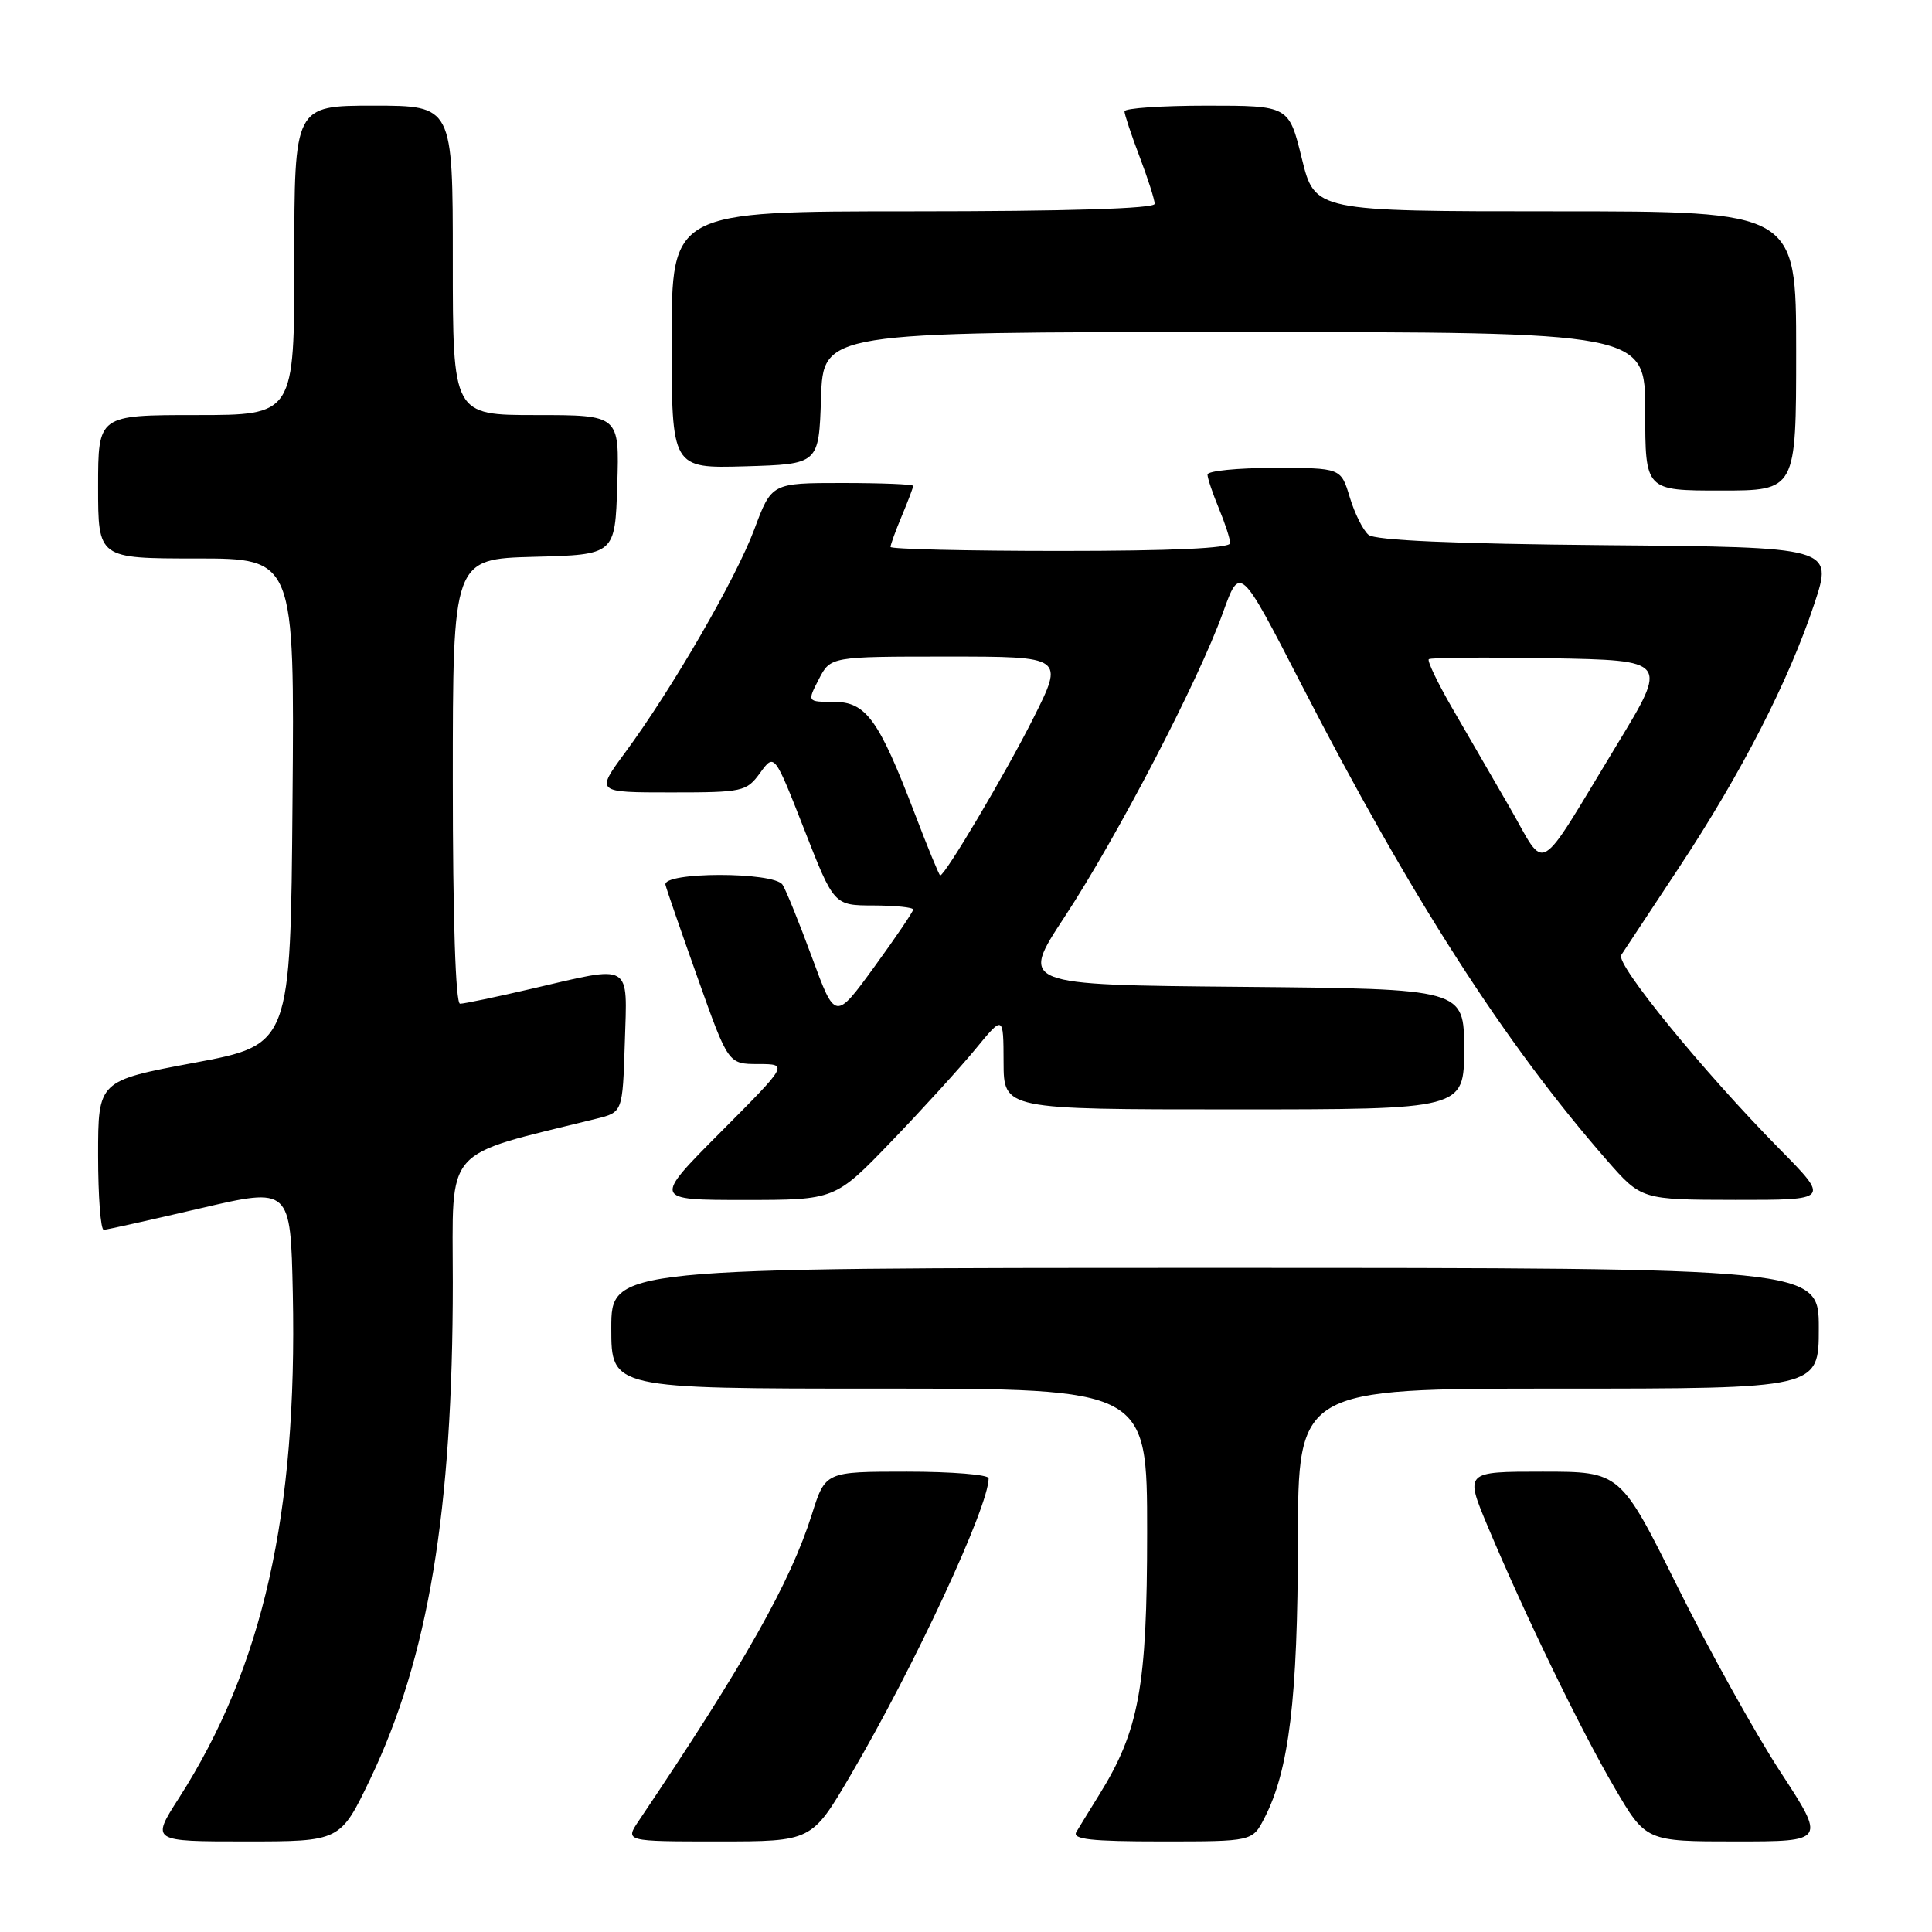 <?xml version="1.0" encoding="UTF-8" standalone="no"?>
<!DOCTYPE svg PUBLIC "-//W3C//DTD SVG 1.1//EN" "http://www.w3.org/Graphics/SVG/1.1/DTD/svg11.dtd" >
<svg xmlns="http://www.w3.org/2000/svg" xmlns:xlink="http://www.w3.org/1999/xlink" version="1.1" viewBox="0 0 256 256">
 <g >
 <path fill="currentColor"
d=" M 49.05 235.75 C 56.76 219.64 60.00 200.20 60.00 169.94 C 60.00 151.58 58.47 153.33 79.00 148.24 C 82.50 147.38 82.50 147.38 82.79 138.19 C 83.12 127.42 83.90 127.88 70.50 131.00 C 65.78 132.10 61.49 133.00 60.96 133.00 C 60.37 133.00 60.00 121.72 60.00 103.53 C 60.00 74.07 60.00 74.07 70.75 73.78 C 81.50 73.50 81.50 73.50 81.79 64.25 C 82.08 55.00 82.08 55.00 71.04 55.00 C 60.00 55.00 60.00 55.00 60.00 34.50 C 60.00 14.00 60.00 14.00 49.50 14.00 C 39.00 14.00 39.00 14.00 39.00 34.50 C 39.00 55.00 39.00 55.00 26.00 55.00 C 13.00 55.00 13.00 55.00 13.00 64.50 C 13.00 74.00 13.00 74.00 26.01 74.00 C 39.03 74.00 39.03 74.00 38.76 106.22 C 38.50 138.43 38.50 138.43 25.75 140.82 C 13.00 143.20 13.00 143.20 13.00 153.10 C 13.00 158.55 13.34 162.98 13.75 162.96 C 14.16 162.94 19.90 161.66 26.50 160.12 C 38.50 157.32 38.50 157.32 38.80 171.41 C 39.41 200.58 34.83 220.89 23.71 238.25 C 20.02 244.00 20.02 244.00 32.56 244.00 C 45.09 244.00 45.09 244.00 49.05 235.75 Z  M 112.69 235.25 C 121.17 220.79 131.00 199.65 131.00 195.88 C 131.00 195.40 126.13 195.00 120.18 195.00 C 109.37 195.00 109.37 195.00 107.59 200.62 C 104.74 209.66 98.70 220.37 84.65 241.25 C 82.80 244.00 82.80 244.00 95.18 244.00 C 107.56 244.00 107.56 244.00 112.69 235.25 Z  M 167.54 240.91 C 170.81 234.60 171.96 225.05 171.98 204.25 C 172.00 184.00 172.00 184.00 206.50 184.00 C 241.00 184.00 241.00 184.00 241.00 176.00 C 241.00 168.00 241.00 168.00 161.00 168.00 C 81.00 168.00 81.00 168.00 81.00 176.00 C 81.00 184.00 81.00 184.00 116.50 184.00 C 152.00 184.00 152.00 184.00 152.00 203.03 C 152.00 223.52 150.94 229.30 145.64 237.83 C 144.39 239.85 143.03 242.06 142.62 242.75 C 142.05 243.72 144.56 244.00 153.92 244.00 C 165.95 244.00 165.95 244.00 167.54 240.91 Z  M 235.89 234.75 C 232.57 229.66 226.45 218.64 222.28 210.25 C 214.70 195.00 214.70 195.00 204.39 195.00 C 194.09 195.00 194.09 195.00 197.13 202.25 C 202.04 213.94 209.40 229.13 213.91 236.84 C 218.09 244.00 218.09 244.00 230.01 244.00 C 241.93 244.00 241.93 244.00 235.89 234.75 Z  M 118.11 151.25 C 122.21 146.99 127.23 141.47 129.26 139.00 C 132.96 134.50 132.96 134.50 132.98 140.75 C 133.00 147.00 133.00 147.00 163.50 147.00 C 194.00 147.00 194.00 147.00 194.00 139.01 C 194.00 131.03 194.00 131.03 164.57 130.76 C 135.14 130.50 135.14 130.50 141.06 121.50 C 148.01 110.94 158.82 90.17 162.04 81.19 C 164.31 74.89 164.31 74.89 172.44 90.69 C 186.91 118.83 199.39 138.26 212.92 153.74 C 217.50 158.97 217.50 158.97 229.97 158.99 C 242.45 159.00 242.45 159.00 235.80 152.25 C 225.66 141.96 214.04 127.72 214.82 126.55 C 215.20 125.97 218.63 120.78 222.45 115.00 C 230.76 102.43 237.03 90.20 240.41 80.00 C 242.89 72.50 242.89 72.50 212.78 72.24 C 192.66 72.06 182.23 71.60 181.34 70.87 C 180.61 70.26 179.49 68.02 178.85 65.88 C 177.68 62.00 177.68 62.00 168.84 62.00 C 163.98 62.00 160.00 62.40 160.00 62.88 C 160.00 63.36 160.68 65.37 161.50 67.35 C 162.32 69.32 163.00 71.40 163.00 71.97 C 163.00 72.65 155.30 73.00 140.50 73.00 C 128.12 73.00 118.00 72.76 118.00 72.47 C 118.00 72.18 118.67 70.32 119.50 68.35 C 120.33 66.37 121.00 64.59 121.00 64.38 C 121.00 64.17 116.78 64.00 111.62 64.00 C 102.24 64.00 102.24 64.00 99.95 70.14 C 97.48 76.73 89.09 91.23 82.81 99.75 C 78.94 105.00 78.94 105.00 88.89 105.00 C 98.44 105.00 98.91 104.90 100.72 102.41 C 102.61 99.81 102.61 99.81 106.56 109.89 C 110.50 119.97 110.50 119.97 115.75 119.98 C 118.64 119.99 121.00 120.23 121.00 120.52 C 121.00 120.80 118.68 124.23 115.84 128.13 C 110.67 135.23 110.67 135.23 107.59 126.85 C 105.89 122.24 104.14 117.91 103.69 117.23 C 102.55 115.49 87.73 115.51 88.18 117.25 C 88.35 117.94 90.30 123.56 92.50 129.74 C 96.50 140.99 96.50 140.99 100.48 140.99 C 104.46 141.00 104.46 141.00 95.50 150.00 C 86.54 159.00 86.54 159.00 98.60 159.00 C 110.65 159.00 110.65 159.00 118.11 151.25 Z  M 238.00 46.50 C 238.00 28.00 238.00 28.00 206.11 28.00 C 174.22 28.00 174.22 28.00 172.50 21.00 C 170.78 14.00 170.78 14.00 159.89 14.00 C 153.90 14.00 149.00 14.34 149.00 14.75 C 149.00 15.16 149.90 17.87 151.00 20.76 C 152.10 23.65 153.00 26.47 153.00 27.01 C 153.00 27.64 141.44 28.00 121.00 28.00 C 89.00 28.00 89.00 28.00 89.00 45.04 C 89.00 62.07 89.00 62.07 98.75 61.79 C 108.50 61.50 108.50 61.50 108.79 52.75 C 109.08 44.00 109.08 44.00 163.54 44.00 C 218.00 44.00 218.00 44.00 218.00 54.50 C 218.00 65.00 218.00 65.00 228.00 65.00 C 238.00 65.00 238.00 65.00 238.00 46.50 Z  M 121.19 107.75 C 116.43 95.31 114.75 93.00 110.49 93.00 C 106.95 93.00 106.95 93.00 108.50 90.00 C 110.05 87.00 110.05 87.00 125.54 87.00 C 141.02 87.00 141.02 87.00 136.90 95.21 C 133.26 102.45 125.23 116.00 124.58 116.00 C 124.45 116.00 122.92 112.29 121.19 107.75 Z  M 200.02 106.95 C 197.65 102.85 194.18 96.86 192.31 93.63 C 190.45 90.39 189.10 87.57 189.32 87.35 C 189.54 87.13 196.77 87.07 205.38 87.22 C 221.04 87.50 221.04 87.50 214.27 98.65 C 203.38 116.59 205.03 115.63 200.02 106.95 Z "/>
</g>
</svg>
